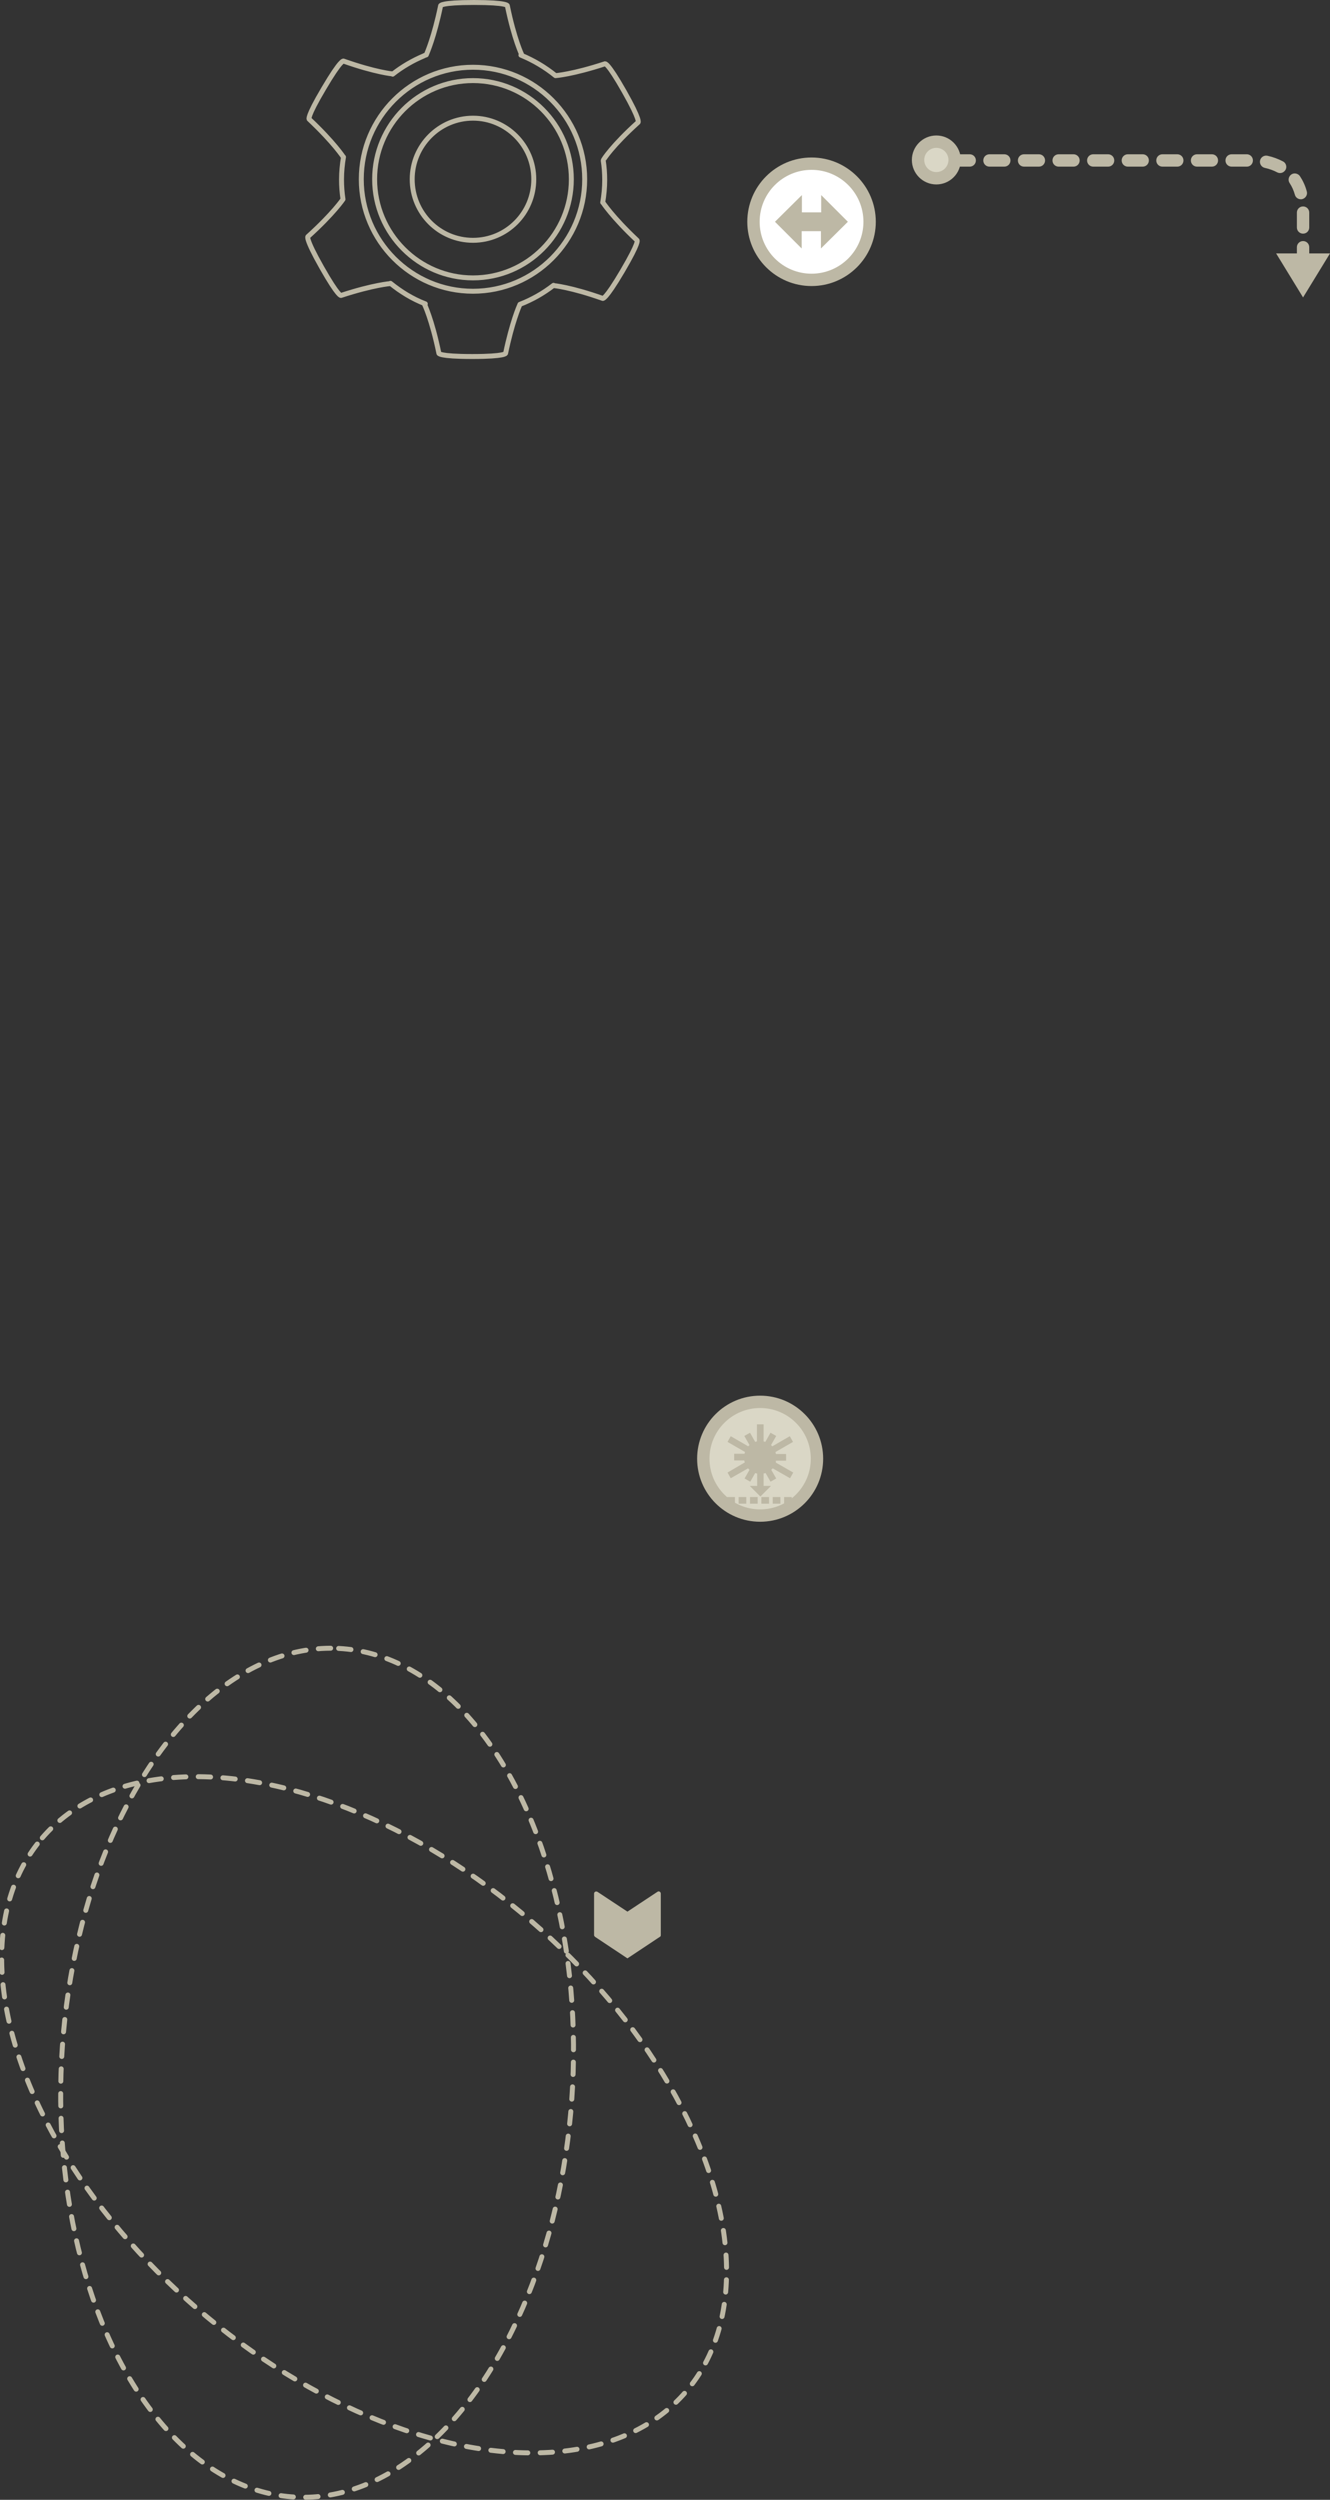 <?xml version="1.0" encoding="utf-8"?>
<!-- Generator: Adobe Illustrator 19.0.0, SVG Export Plug-In . SVG Version: 6.00 Build 0)  -->
<svg version="1.1" id="Layer_1" xmlns="http://www.w3.org/2000/svg" xmlns:xlink="http://www.w3.org/1999/xlink" x="0px" y="0px"
	 viewBox="-36 -109.1 538.2 1011.1" style="enable-background:new -36 -109.1 538.2 1011.1;" xml:space="preserve">
<rect x="-36" y="-109.1" width="538.2" height="1011.1" fill="#333333" stroke="none"/>
<style type="text/css">
	.st0{fill:#DAD7C6;stroke:#BDB8A5;stroke-width:5;stroke-miterlimit:10;}
	.st1{fill:#BDB8A5;}
	.st2{fill:none;stroke:#BDB8A5;stroke-width:2;stroke-linecap:round;stroke-miterlimit:10;stroke-dasharray:5,5;}
	.st3{fill:#FFFFFF;stroke:#BDB8A5;stroke-width:5;stroke-miterlimit:10;}
	.st4{fill:none;stroke:#BDB8A5;stroke-width:2;stroke-linejoin:round;stroke-miterlimit:10;}
</style>
<circle class="st0" cx="342.9" cy="-44.4" r="7.4"/>
<polygon class="st1" points="480.4,-6.6 491.3,11.2 502.2,-6.6 "/>
<path class="st1" d="M491.3-3.3c-1.4,0-2.5-1.1-2.5-2.5v-3.3c0-1.4,1.1-2.5,2.5-2.5s2.5,1.1,2.5,2.5v3.3
	C493.8-4.4,492.7-3.3,491.3-3.3z M491.3-14.6c-1.4,0-2.5-1.1-2.5-2.5v-6c0-1.4,1.1-2.5,2.5-2.5s2.5,1.1,2.5,2.5v6
	C493.8-15.7,492.7-14.6,491.3-14.6z M490.4-28.5c-1.1,0-2.1-0.7-2.4-1.8c-0.5-1.8-1.2-3.3-2.1-4.7c-0.8-1.1-0.5-2.7,0.6-3.5
	c1.1-0.8,2.7-0.5,3.5,0.6c1.2,1.8,2.2,3.9,2.8,6.2c0.4,1.3-0.4,2.7-1.7,3.1C490.8-28.5,490.6-28.5,490.4-28.5z M482-39.1
	c-0.4,0-0.8-0.1-1.2-0.3c-1.5-0.8-3.2-1.4-5-1.8c-1.3-0.3-2.2-1.6-1.9-3c0.3-1.3,1.6-2.2,3-1.9c2.3,0.5,4.4,1.3,6.3,2.3
	c1.2,0.6,1.7,2.2,1,3.4C483.7-39.6,482.9-39.1,482-39.1z M467.8-41.7h-5.4c-1.4,0-2.5-1.1-2.5-2.5s1.1-2.5,2.5-2.5h5.3
	c0.1,0,0.3,0,0.6,0c1.4-0.1,2.6,0.9,2.7,2.3c0.1,1.4-0.9,2.6-2.3,2.7c-0.3,0-0.4,0-0.5,0L467.8-41.7z M454.4-41.7h-6
	c-1.4,0-2.5-1.1-2.5-2.5s1.1-2.5,2.5-2.5h6c1.4,0,2.5,1.1,2.5,2.5S455.8-41.7,454.4-41.7z M440.4-41.7h-6c-1.4,0-2.5-1.1-2.5-2.5
	s1.1-2.5,2.5-2.5h6c1.4,0,2.5,1.1,2.5,2.5S441.8-41.7,440.4-41.7z M426.4-41.7h-6c-1.4,0-2.5-1.1-2.5-2.5s1.1-2.5,2.5-2.5h6
	c1.4,0,2.5,1.1,2.5,2.5S427.8-41.7,426.4-41.7z M412.4-41.7h-6c-1.4,0-2.5-1.1-2.5-2.5s1.1-2.5,2.5-2.5h6c1.4,0,2.5,1.1,2.5,2.5
	S413.8-41.7,412.4-41.7z M398.4-41.7h-6c-1.4,0-2.5-1.1-2.5-2.5s1.1-2.5,2.5-2.5h6c1.4,0,2.5,1.1,2.5,2.5S399.8-41.7,398.4-41.7z
	 M384.4-41.7h-6c-1.4,0-2.5-1.1-2.5-2.5s1.1-2.5,2.5-2.5h6c1.4,0,2.5,1.1,2.5,2.5S385.8-41.7,384.4-41.7z M370.4-41.7h-6
	c-1.4,0-2.5-1.1-2.5-2.5s1.1-2.5,2.5-2.5h6c1.4,0,2.5,1.1,2.5,2.5S371.8-41.7,370.4-41.7z M356.4-41.7h-6c-1.4,0-2.5-1.1-2.5-2.5
	s1.1-2.5,2.5-2.5h6c1.4,0,2.5,1.1,2.5,2.5S357.8-41.7,356.4-41.7z"/>
<ellipse transform="matrix(-0.758 -0.652 0.652 -0.758 -290.64 1384.862)" class="st2" cx="111.7" cy="746.4" rx="171.8" ry="103.5"/>
<ellipse transform="matrix(5.077409e-002 -0.999 0.999 5.077409e-002 -640.931 784.243)" class="st2" cx="92.1" cy="729.3" rx="171.8" ry="103.5"/>
<path id="Cut_3_" class="st1" d="M231.4,656.8v16.8c0,0.3-0.1,0.6-0.4,0.7l-13.1,8.7l-13.1-8.7c-0.2-0.2-0.4-0.4-0.4-0.7v-16.8
	c0-0.7,0.8-1.1,1.4-0.7l12.1,8l12.1-8C230.6,655.6,231.4,656.1,231.4,656.8z"/>
<g>
	<circle class="st0" cx="271.6" cy="480.9" r="23"/>
	<path class="st1" d="M256.8,499.1h-1.4v-2.7h1.4V499.1z M284.4,496.4h-3.1v2.7h3.1V496.4z M279.8,496.4h-3.1v2.7h3.1V496.4z
		 M275.2,496.4h-3.1v2.7h3.1V496.4z M270.6,496.4h-3.1v2.7h3.1V496.4z M266,496.4h-3.1v2.7h3.1V496.4z M261.4,496.4h-3.1v2.7h3.1
		V496.4z M287.4,496.4H286v2.7h1.4V496.4z M278,481.7h4.1V479H278c-0.1-0.3-0.1-0.5-0.2-0.8l7.1-4.1l-1.3-2.3l-7.1,4.1
		c-0.2-0.2-0.3-0.4-0.5-0.5l2.1-3.7l-2.3-1.3l-2.1,3.7c-0.2-0.1-0.5-0.1-0.7-0.2V467h-2.7v6.9c-0.2,0.1-0.5,0.1-0.7,0.2l-2.1-3.7
		l-2.3,1.3l2.1,3.7c-0.2,0.1-0.4,0.3-0.5,0.5l-7.1-4.1l-1.3,2.3l7.1,4.1c-0.1,0.2-0.2,0.5-0.2,0.7h-4.2v2.7h4.1
		c0,0.3,0.1,0.5,0.2,0.8l-7,4.1l1.3,2.3l7-4c0.2,0.2,0.3,0.4,0.6,0.6l-2,3.5l2.3,1.3l2-3.5c0.3,0.1,0.6,0.2,0.8,0.2v5h-3l4.3,4.3
		l4.3-4.3h-3v-5c0.3-0.1,0.6-0.1,0.8-0.2l2,3.5l2.3-1.3l-2-3.5c0.2-0.2,0.4-0.4,0.6-0.6l7,4l1.3-2.3l-7-4
		C277.9,482.2,278,482,278,481.7z"/>
</g>
<g>
	<circle class="st3" cx="292.4" cy="-19.4" r="23.5"/>
	<polygon class="st1" points="288.5,-23.2 288.5,-30.2 277.6,-19.4 288.4,-8.6 288.4,-15.6 296.2,-15.6 296.2,-8.6 307.1,-19.4 
		296.3,-30.2 296.3,-23.2 	"/>
</g>
<g>
	<path class="st4" d="M222.2-59.6c0,0,1.2-0.5-5.6-12.5c-6.8-12-7.8-11.2-7.8-11.2c-13.1,4.3-20,4.8-20,4.8l0,0
		c-4.2-3.4-8.9-6.2-14-8.3h0.4c0,0-3.1-6.3-5.9-20c0,0,0.1-1.3-13.5-1.3s-13.5,1.3-13.5,1.3c-2.6,12.6-5.4,18.9-5.8,19.9
		c-0.3,0.1-0.7,0.2-1,0.4c-4.5,1.9-8.8,4.4-12.6,7.4v-0.1c0,0-6.9-0.6-19.9-5.2c0,0-1-0.8-8,11.1c-7,11.8-5.9,12.4-5.9,12.4
		C99.2-51.4,103-45.5,103-45.5v-0.1c-0.5,3-0.8,6-0.8,9.1c0,2.7,0.2,5.4,0.6,8l0,0c0,0-3.9,5.8-14.2,15.1c0,0-1.2,0.5,5.6,12.5
		s7.8,11.3,7.8,11.3c13.1-4.3,20-4.8,20-4.8V5.5c4.2,3.4,8.9,6.3,14.1,8.3h-0.4c0,0,3.1,6.3,5.9,20c0,0-0.1,1.3,13.5,1.3
		s13.5-1.3,13.5-1.3c2.6-12.5,5.4-18.9,5.8-19.8c4.9-1.9,9.5-4.5,13.6-7.7v0.1c0,0,6.9,0.6,19.9,5.2c0,0,1,0.8,8-11.1
		s5.9-12.4,5.9-12.4c-10.1-9.5-13.9-15.4-13.9-15.4v0.1c0.5-3,0.8-6,0.8-9.1c0-2.7-0.2-5.4-0.6-7.9l0,0
		C208.1-44.5,211.9-50.3,222.2-59.6z M155.4,8.7c-24.9,0-45.2-20.3-45.2-45.3s20.3-45.3,45.2-45.3s45.2,20.3,45.2,45.3
		C200.6-11.6,180.3,8.7,155.4,8.7z M155.4-76.5c-22,0-39.8,17.9-39.8,39.9s17.9,39.9,39.8,39.9c22,0,39.8-17.9,39.8-39.9
		S177.4-76.5,155.4-76.5z M155.4-11.9c-13.6,0-24.6-11-24.6-24.7c0-13.6,11-24.7,24.6-24.7S180-50.2,180-36.6
		C180-22.9,169-11.9,155.4-11.9z"/>
</g>
</svg>
